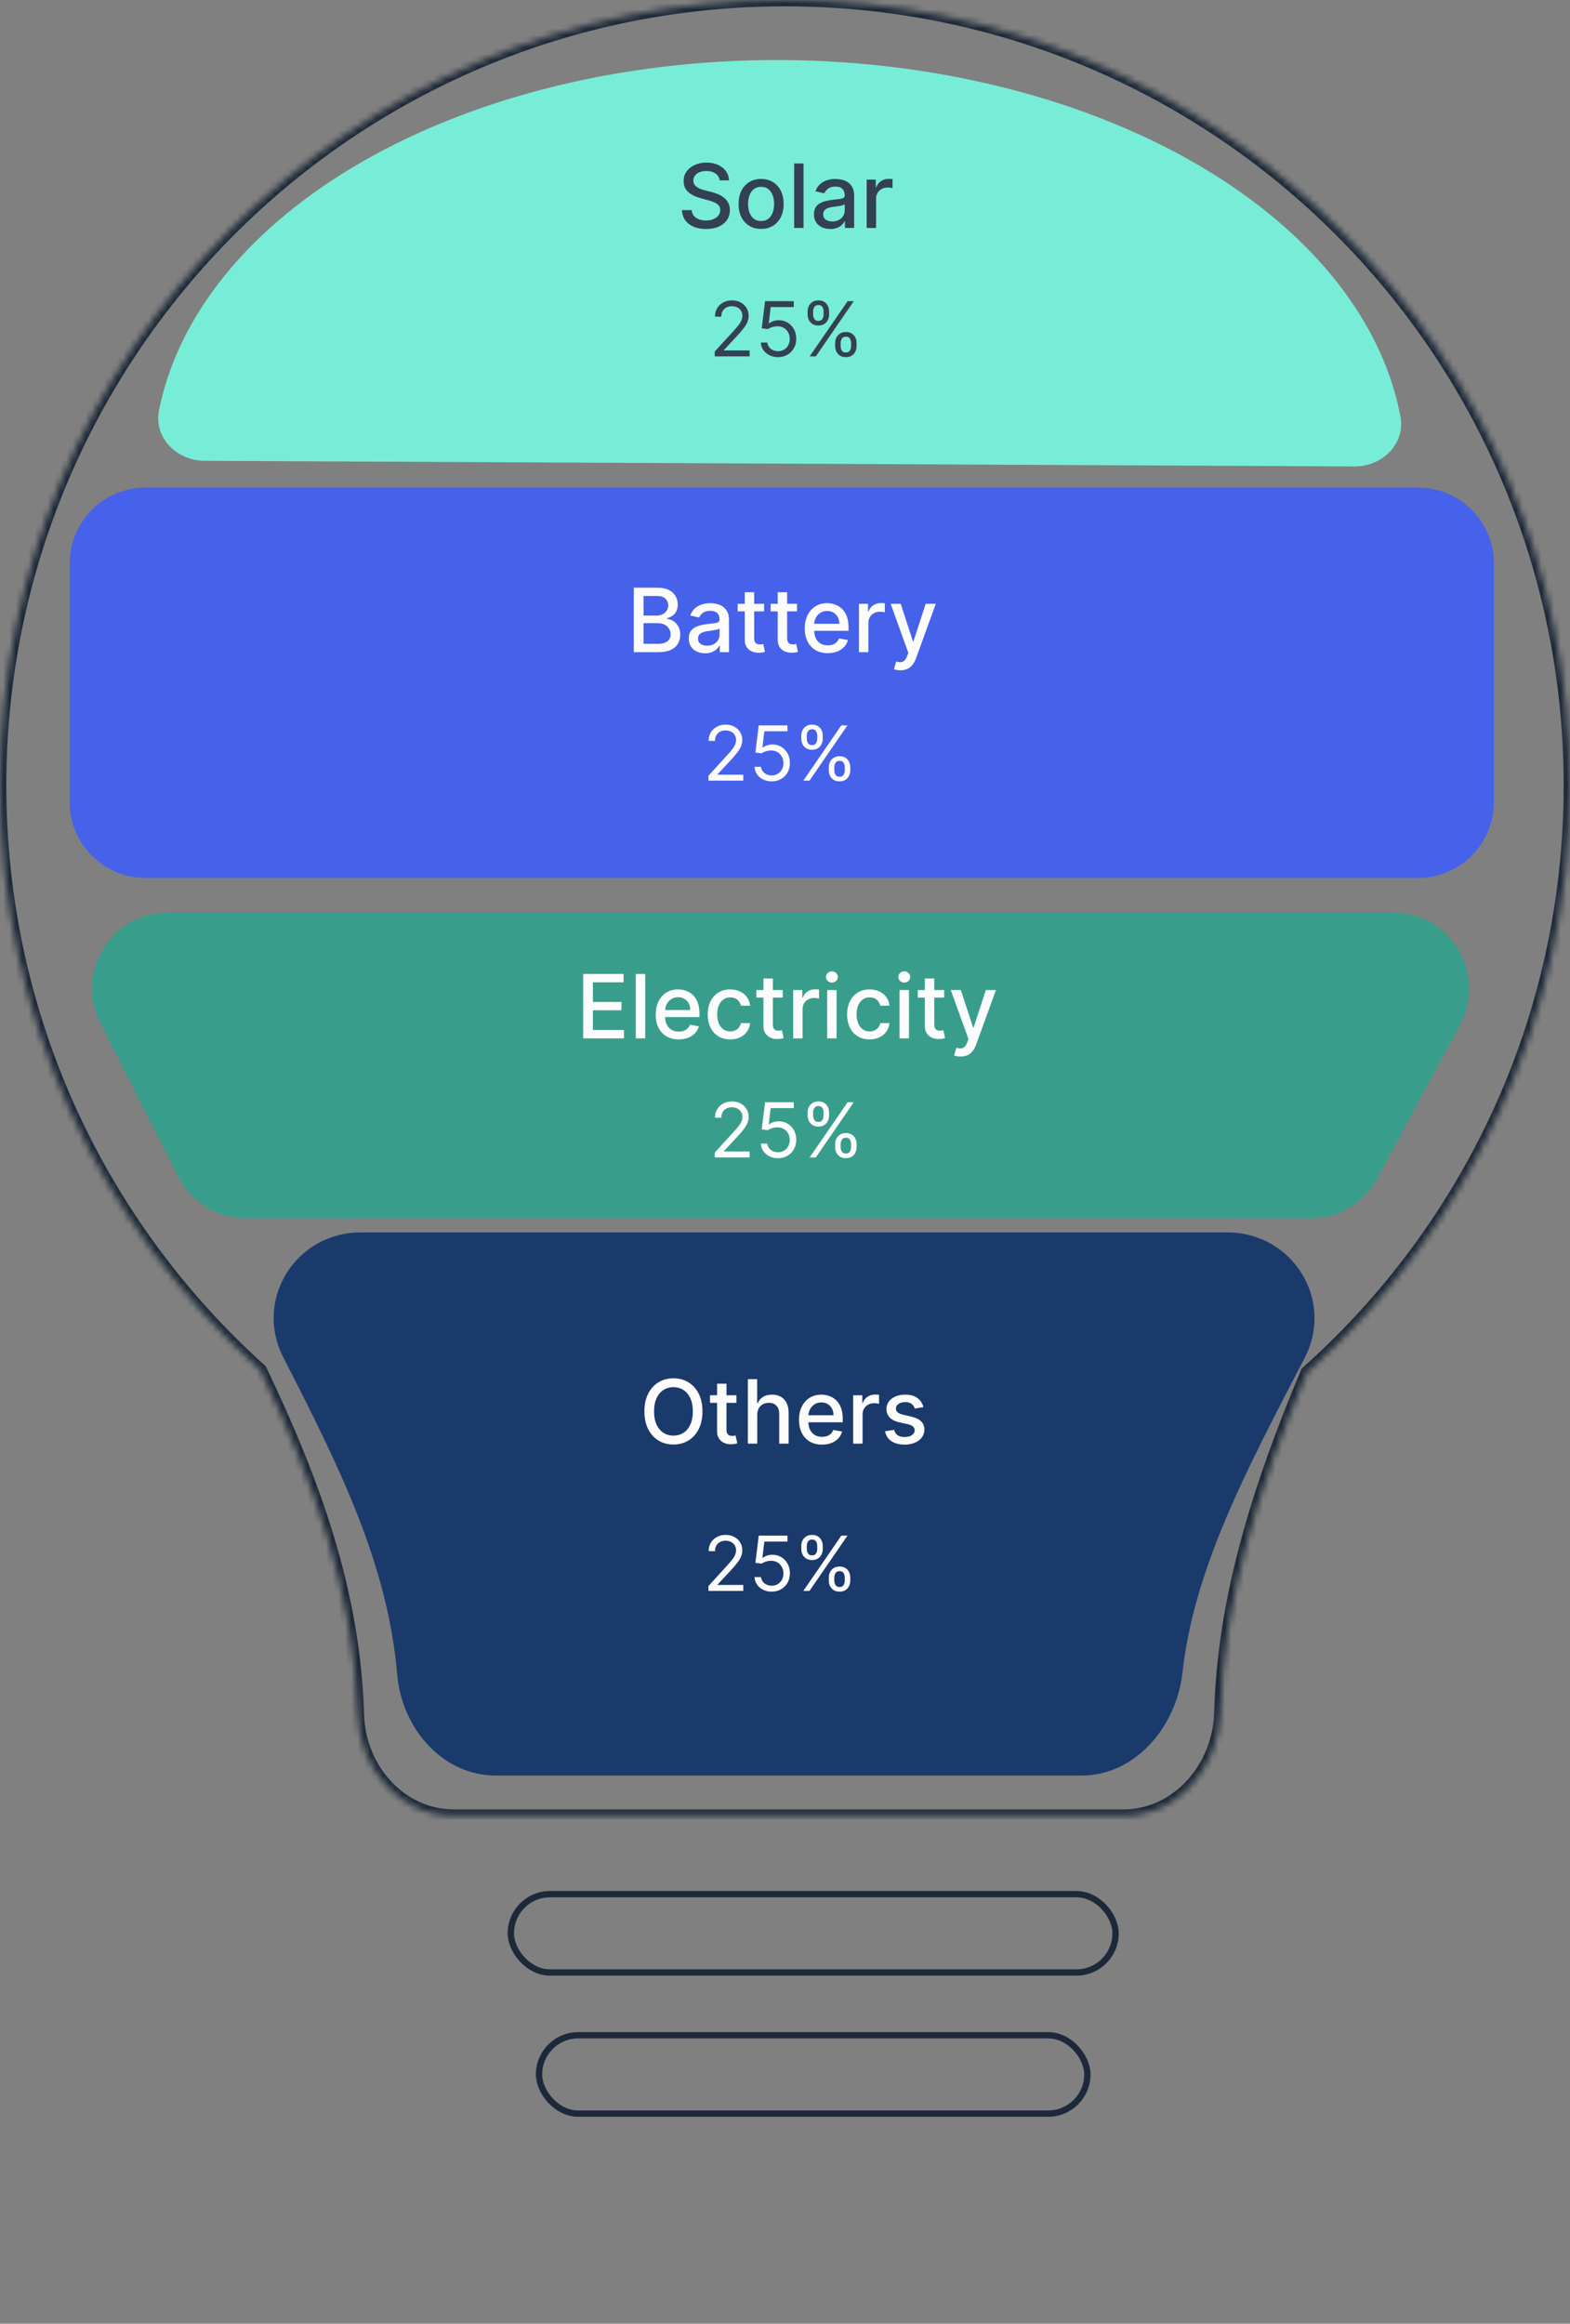 <svg width="248" height="367" viewBox="0 0 248 367" fill="none" xmlns="http://www.w3.org/2000/svg">
<rect x="0" y="0" width="248" height="367" fill="#808080" stroke="none"/>
<mask id="path-1-inside-1_5896_12195" fill="white">
<path fill-rule="evenodd" clip-rule="evenodd" d="M206.452 216.735C231.945 194.011 248 160.915 248 124.067C248 55.547 192.483 0 124 0C55.517 0 0 55.547 0 124.067C0 160.731 15.895 193.68 41.166 216.392C49.662 234.196 55.947 251.459 56.512 270.845C56.758 279.296 63.19 286.765 71.646 286.765H177.478C186.058 286.765 192.56 279.076 192.79 270.499C193.264 252.788 198.653 235.225 206.452 216.735Z"/>
</mask>
<path d="M206.452 216.735L205.786 215.988L205.618 216.138L205.53 216.346L206.452 216.735ZM41.166 216.392L42.069 215.962L41.983 215.782L41.835 215.649L41.166 216.392ZM56.512 270.845L57.511 270.815L56.512 270.845ZM192.79 270.499L193.789 270.526L192.79 270.499ZM247 124.067C247 160.618 231.075 193.447 205.786 215.988L207.117 217.481C232.814 194.576 249 161.212 249 124.067H247ZM124 1C191.931 1 247 56.098 247 124.067H249C249 54.995 193.036 -1 124 -1V1ZM1 124.067C1 56.098 56.069 1 124 1V-1C54.964 -1 -1 54.995 -1 124.067H1ZM41.835 215.649C16.766 193.118 1 160.435 1 124.067H-1C-1 161.026 15.024 194.242 40.498 217.136L41.835 215.649ZM57.511 270.815C56.941 251.225 50.588 233.813 42.069 215.962L40.264 216.823C48.737 234.579 54.953 251.694 55.512 270.874L57.511 270.815ZM71.646 285.765C63.831 285.765 57.745 278.832 57.511 270.815L55.512 270.874C55.771 279.761 62.55 287.765 71.646 287.765V285.765ZM177.478 285.765H71.646V287.765H177.478V285.765ZM191.79 270.472C191.572 278.623 185.408 285.765 177.478 285.765V287.765C186.709 287.765 193.548 279.529 193.789 270.526L191.79 270.472ZM205.53 216.346C197.712 234.884 192.269 252.58 191.79 270.472L193.789 270.526C194.259 252.996 199.594 235.567 207.373 217.123L205.53 216.346Z" fill="#1D2939" mask="url(#path-1-inside-1_5896_12195)"/>
<path d="M44.756 214.388C40.074 205.254 46.703 194.645 56.966 194.645L193.883 194.645C204.177 194.645 210.832 205.331 206.082 214.464C196.649 232.604 188.613 247.839 186.785 264.162C185.83 272.687 179.381 280.424 170.803 280.424H78.323C69.87 280.424 63.468 272.927 62.747 264.504C61.245 246.958 53.57 231.584 44.756 214.388Z" fill="#1A3A6B"/>
<rect x="80.691" y="299.152" width="95.527" height="12.373" rx="6.186" stroke="#1D2939"/>
<rect x="85.147" y="321.439" width="86.617" height="12.373" rx="6.186" stroke="#1D2939"/>
<path d="M32.311 72.777C27.893 72.755 24.256 69.123 25.122 64.791C27.913 50.831 37.823 37.797 53.474 27.81C72.064 15.947 97.231 9.355 123.438 9.484C149.646 9.612 174.747 16.45 193.22 28.494C208.773 38.634 218.555 51.764 221.209 65.751C222.033 70.091 218.36 73.687 213.942 73.666L123.127 73.221L32.311 72.777Z" fill="#77EDD8"/>
<path d="M113.672 28.493C113.619 28.022 113.4 27.658 113.016 27.399C112.631 27.137 112.147 27.006 111.564 27.006C111.146 27.006 110.785 27.073 110.48 27.205C110.175 27.334 109.938 27.514 109.769 27.742C109.603 27.968 109.521 28.224 109.521 28.513C109.521 28.755 109.577 28.963 109.69 29.139C109.806 29.315 109.956 29.462 110.142 29.582C110.331 29.698 110.533 29.796 110.749 29.875C110.964 29.951 111.171 30.014 111.37 30.064L112.364 30.322C112.689 30.402 113.022 30.51 113.364 30.646C113.705 30.782 114.022 30.96 114.313 31.183C114.605 31.405 114.84 31.68 115.019 32.008C115.201 32.336 115.293 32.729 115.293 33.186C115.293 33.763 115.143 34.275 114.845 34.722C114.55 35.17 114.121 35.523 113.558 35.781C112.997 36.04 112.32 36.169 111.524 36.169C110.762 36.169 110.102 36.048 109.545 35.806C108.989 35.564 108.553 35.221 108.238 34.777C107.923 34.33 107.749 33.799 107.716 33.186H109.257C109.287 33.554 109.406 33.861 109.615 34.106C109.827 34.348 110.097 34.528 110.425 34.648C110.757 34.764 111.12 34.822 111.514 34.822C111.948 34.822 112.335 34.754 112.673 34.618C113.014 34.479 113.282 34.286 113.478 34.041C113.674 33.793 113.771 33.503 113.771 33.171C113.771 32.87 113.685 32.623 113.513 32.43C113.344 32.238 113.113 32.079 112.822 31.953C112.533 31.827 112.207 31.716 111.842 31.62L110.639 31.292C109.824 31.07 109.178 30.743 108.7 30.312C108.226 29.882 107.989 29.312 107.989 28.602C107.989 28.016 108.148 27.504 108.467 27.066C108.785 26.629 109.216 26.289 109.759 26.047C110.303 25.802 110.916 25.679 111.599 25.679C112.288 25.679 112.896 25.8 113.423 26.042C113.954 26.284 114.371 26.617 114.676 27.041C114.981 27.462 115.14 27.946 115.153 28.493H113.672ZM120.226 36.154C119.51 36.154 118.885 35.99 118.351 35.662C117.818 35.334 117.403 34.875 117.108 34.285C116.814 33.695 116.666 33.005 116.666 32.217C116.666 31.424 116.814 30.732 117.108 30.139C117.403 29.545 117.818 29.084 118.351 28.756C118.885 28.428 119.51 28.264 120.226 28.264C120.942 28.264 121.566 28.428 122.1 28.756C122.634 29.084 123.048 29.545 123.343 30.139C123.638 30.732 123.785 31.424 123.785 32.217C123.785 33.005 123.638 33.695 123.343 34.285C123.048 34.875 122.634 35.334 122.1 35.662C121.566 35.99 120.942 36.154 120.226 36.154ZM120.231 34.906C120.695 34.906 121.079 34.784 121.384 34.538C121.689 34.293 121.914 33.967 122.06 33.559C122.209 33.151 122.284 32.702 122.284 32.212C122.284 31.724 122.209 31.277 122.06 30.869C121.914 30.458 121.689 30.129 121.384 29.88C121.079 29.631 120.695 29.507 120.231 29.507C119.763 29.507 119.376 29.631 119.067 29.88C118.762 30.129 118.535 30.458 118.386 30.869C118.24 31.277 118.167 31.724 118.167 32.212C118.167 32.702 118.24 33.151 118.386 33.559C118.535 33.967 118.762 34.293 119.067 34.538C119.376 34.784 119.763 34.906 120.231 34.906ZM126.931 25.818V36H125.445V25.818H126.931ZM131.153 36.169C130.669 36.169 130.232 36.08 129.841 35.901C129.45 35.718 129.14 35.455 128.911 35.11C128.686 34.765 128.573 34.343 128.573 33.842C128.573 33.411 128.656 33.057 128.822 32.778C128.987 32.5 129.211 32.28 129.493 32.117C129.774 31.955 130.089 31.832 130.437 31.749C130.785 31.666 131.14 31.604 131.501 31.56C131.959 31.507 132.33 31.464 132.615 31.431C132.9 31.395 133.107 31.337 133.236 31.257C133.366 31.178 133.43 31.048 133.43 30.869V30.834C133.43 30.4 133.308 30.064 133.062 29.825C132.82 29.587 132.459 29.467 131.979 29.467C131.478 29.467 131.084 29.578 130.795 29.8C130.51 30.019 130.313 30.263 130.204 30.531L128.807 30.213C128.972 29.749 129.214 29.375 129.532 29.09C129.854 28.801 130.224 28.592 130.641 28.463C131.059 28.331 131.498 28.264 131.959 28.264C132.264 28.264 132.587 28.301 132.928 28.374C133.273 28.443 133.594 28.572 133.893 28.761C134.194 28.95 134.441 29.22 134.633 29.572C134.826 29.92 134.922 30.372 134.922 30.929V36H133.47V34.956H133.41C133.314 35.148 133.17 35.337 132.978 35.523C132.786 35.708 132.539 35.862 132.237 35.985C131.935 36.108 131.574 36.169 131.153 36.169ZM131.476 34.976C131.887 34.976 132.239 34.895 132.53 34.732C132.825 34.57 133.049 34.358 133.202 34.096C133.357 33.831 133.435 33.547 133.435 33.246V32.261C133.382 32.314 133.279 32.364 133.127 32.41C132.978 32.454 132.807 32.492 132.615 32.525C132.423 32.555 132.235 32.583 132.053 32.609C131.871 32.633 131.718 32.653 131.596 32.669C131.307 32.706 131.044 32.767 130.805 32.853C130.57 32.939 130.381 33.063 130.238 33.226C130.099 33.385 130.03 33.597 130.03 33.862C130.03 34.23 130.166 34.508 130.437 34.697C130.709 34.883 131.055 34.976 131.476 34.976ZM136.902 36V28.364H138.338V29.577H138.418C138.557 29.166 138.802 28.843 139.154 28.607C139.508 28.369 139.909 28.249 140.357 28.249C140.45 28.249 140.559 28.253 140.685 28.259C140.814 28.266 140.915 28.274 140.988 28.284V29.706C140.929 29.689 140.823 29.671 140.67 29.651C140.518 29.628 140.365 29.616 140.213 29.616C139.861 29.616 139.548 29.691 139.273 29.84C139.001 29.986 138.786 30.19 138.627 30.452C138.468 30.71 138.388 31.005 138.388 31.337V36H136.902Z" fill="#344054"/>
<path d="M112.903 56.287V55.52L115.784 52.367C116.122 51.997 116.401 51.676 116.619 51.404C116.838 51.128 117 50.87 117.105 50.628C117.213 50.384 117.267 50.128 117.267 49.861C117.267 49.554 117.193 49.288 117.045 49.064C116.901 48.84 116.702 48.666 116.449 48.544C116.196 48.422 115.912 48.361 115.597 48.361C115.261 48.361 114.969 48.431 114.719 48.57C114.472 48.706 114.28 48.898 114.143 49.145C114.01 49.392 113.943 49.682 113.943 50.014H112.938C112.938 49.503 113.055 49.054 113.291 48.668C113.527 48.281 113.848 47.98 114.254 47.764C114.663 47.548 115.122 47.441 115.631 47.441C116.142 47.441 116.595 47.548 116.99 47.764C117.385 47.98 117.695 48.272 117.919 48.638C118.143 49.004 118.256 49.412 118.256 49.861C118.256 50.182 118.197 50.496 118.081 50.803C117.967 51.107 117.768 51.446 117.484 51.821C117.203 52.193 116.812 52.648 116.312 53.185L114.352 55.281V55.35H118.409V56.287H112.903ZM122.896 56.406C122.396 56.406 121.946 56.307 121.545 56.108C121.145 55.909 120.824 55.636 120.582 55.29C120.341 54.943 120.209 54.548 120.186 54.105H121.209C121.249 54.5 121.428 54.827 121.746 55.085C122.067 55.341 122.45 55.469 122.896 55.469C123.254 55.469 123.572 55.385 123.851 55.218C124.132 55.05 124.352 54.82 124.511 54.527C124.673 54.232 124.754 53.898 124.754 53.526C124.754 53.145 124.67 52.806 124.503 52.507C124.338 52.206 124.111 51.969 123.821 51.796C123.531 51.622 123.2 51.534 122.828 51.531C122.561 51.529 122.287 51.57 122.006 51.655C121.724 51.737 121.493 51.844 121.311 51.975L120.322 51.855L120.851 47.56H125.385V48.497H121.737L121.43 51.071H121.482C121.661 50.929 121.885 50.811 122.155 50.718C122.425 50.624 122.706 50.577 122.999 50.577C123.533 50.577 124.009 50.705 124.426 50.96C124.847 51.213 125.176 51.56 125.415 52C125.656 52.441 125.777 52.943 125.777 53.509C125.777 54.066 125.652 54.563 125.402 55C125.155 55.435 124.814 55.779 124.379 56.031C123.945 56.281 123.45 56.406 122.896 56.406ZM131.919 54.651V54.191C131.919 53.872 131.984 53.581 132.115 53.317C132.248 53.05 132.441 52.837 132.694 52.678C132.95 52.516 133.26 52.435 133.623 52.435C133.993 52.435 134.302 52.516 134.552 52.678C134.802 52.837 134.991 53.05 135.119 53.317C135.247 53.581 135.311 53.872 135.311 54.191V54.651C135.311 54.969 135.245 55.261 135.115 55.529C134.987 55.793 134.797 56.006 134.544 56.168C134.294 56.327 133.987 56.406 133.623 56.406C133.254 56.406 132.943 56.327 132.69 56.168C132.437 56.006 132.245 55.793 132.115 55.529C131.984 55.261 131.919 54.969 131.919 54.651ZM132.788 54.191V54.651C132.788 54.915 132.85 55.152 132.975 55.362C133.1 55.57 133.316 55.673 133.623 55.673C133.922 55.673 134.132 55.57 134.254 55.362C134.379 55.152 134.441 54.915 134.441 54.651V54.191C134.441 53.926 134.382 53.691 134.262 53.483C134.143 53.273 133.93 53.168 133.623 53.168C133.325 53.168 133.11 53.273 132.98 53.483C132.852 53.691 132.788 53.926 132.788 54.191ZM127.572 49.656V49.196C127.572 48.878 127.637 48.587 127.768 48.323C127.902 48.056 128.095 47.843 128.348 47.683C128.603 47.522 128.913 47.441 129.277 47.441C129.646 47.441 129.956 47.522 130.206 47.683C130.456 47.843 130.645 48.056 130.772 48.323C130.9 48.587 130.964 48.878 130.964 49.196V49.656C130.964 49.975 130.899 50.267 130.768 50.534C130.64 50.798 130.45 51.011 130.197 51.173C129.947 51.333 129.64 51.412 129.277 51.412C128.907 51.412 128.596 51.333 128.343 51.173C128.091 51.011 127.899 50.798 127.768 50.534C127.637 50.267 127.572 49.975 127.572 49.656ZM128.441 49.196V49.656C128.441 49.921 128.504 50.158 128.629 50.368C128.754 50.575 128.97 50.679 129.277 50.679C129.575 50.679 129.785 50.575 129.907 50.368C130.032 50.158 130.095 49.921 130.095 49.656V49.196C130.095 48.932 130.035 48.696 129.916 48.489C129.797 48.279 129.583 48.173 129.277 48.173C128.978 48.173 128.764 48.279 128.633 48.489C128.505 48.696 128.441 48.932 128.441 49.196ZM127.896 56.287L133.896 47.56H134.868L128.868 56.287H127.896Z" fill="#344054"/>
<path d="M15.844 161.555C11.794 153.573 17.594 144.125 26.546 144.125H220.064C229.143 144.125 234.934 153.818 230.631 161.812L217.559 186.102C215.467 189.99 211.408 192.415 206.992 192.415H38.87C34.351 192.415 30.214 189.875 28.169 185.845L15.844 161.555Z" fill="#389E8B"/>
<path d="M11 89C11 82.373 16.373 77 23 77H223.982C230.609 77 235.982 82.373 235.982 89V126.662C235.982 133.289 230.609 138.662 223.982 138.662H23C16.373 138.662 11 133.289 11 126.662V89Z" fill="#4662EA"/>
<path d="M100.119 103V92.818H103.847C104.57 92.818 105.168 92.938 105.642 93.176C106.116 93.412 106.471 93.731 106.706 94.136C106.941 94.537 107.059 94.989 107.059 95.493C107.059 95.917 106.981 96.275 106.825 96.567C106.67 96.855 106.461 97.087 106.199 97.263C105.94 97.435 105.655 97.561 105.344 97.641V97.74C105.682 97.757 106.012 97.866 106.333 98.068C106.658 98.267 106.926 98.55 107.138 98.918C107.351 99.286 107.457 99.734 107.457 100.261C107.457 100.781 107.334 101.248 107.089 101.663C106.847 102.074 106.472 102.4 105.965 102.642C105.458 102.881 104.81 103 104.021 103H100.119ZM101.655 101.683H103.872C104.608 101.683 105.135 101.54 105.453 101.255C105.771 100.97 105.93 100.614 105.93 100.186C105.93 99.865 105.849 99.57 105.687 99.301C105.524 99.033 105.292 98.819 104.991 98.66C104.692 98.501 104.338 98.421 103.927 98.421H101.655V101.683ZM101.655 97.223H103.713C104.058 97.223 104.368 97.157 104.643 97.024C104.921 96.892 105.142 96.706 105.304 96.467C105.47 96.225 105.553 95.94 105.553 95.612C105.553 95.191 105.405 94.838 105.11 94.553C104.815 94.268 104.363 94.126 103.753 94.126H101.655V97.223ZM111.382 103.169C110.898 103.169 110.46 103.08 110.069 102.901C109.678 102.718 109.368 102.455 109.14 102.11C108.914 101.765 108.801 101.343 108.801 100.842C108.801 100.411 108.884 100.057 109.05 99.778C109.216 99.5 109.44 99.28 109.721 99.117C110.003 98.955 110.318 98.832 110.666 98.749C111.014 98.666 111.368 98.603 111.73 98.56C112.187 98.507 112.558 98.464 112.843 98.431C113.128 98.395 113.336 98.337 113.465 98.257C113.594 98.178 113.659 98.048 113.659 97.869V97.835C113.659 97.4 113.536 97.064 113.291 96.825C113.049 96.587 112.688 96.467 112.207 96.467C111.707 96.467 111.312 96.578 111.024 96.8C110.739 97.019 110.542 97.263 110.432 97.531L109.035 97.213C109.201 96.749 109.443 96.374 109.761 96.09C110.083 95.801 110.452 95.592 110.87 95.463C111.287 95.331 111.726 95.264 112.187 95.264C112.492 95.264 112.815 95.301 113.157 95.374C113.501 95.443 113.823 95.572 114.121 95.761C114.423 95.95 114.67 96.22 114.862 96.572C115.054 96.92 115.15 97.372 115.15 97.929V103H113.699V101.956H113.639C113.543 102.148 113.399 102.337 113.206 102.523C113.014 102.708 112.767 102.862 112.466 102.985C112.164 103.108 111.803 103.169 111.382 103.169ZM111.705 101.976C112.116 101.976 112.467 101.895 112.759 101.732C113.054 101.57 113.278 101.358 113.43 101.096C113.586 100.831 113.664 100.547 113.664 100.246V99.261C113.611 99.314 113.508 99.364 113.355 99.41C113.206 99.454 113.036 99.492 112.843 99.525C112.651 99.555 112.464 99.583 112.282 99.609C112.099 99.633 111.947 99.653 111.824 99.669C111.536 99.706 111.272 99.767 111.034 99.853C110.798 99.939 110.609 100.063 110.467 100.226C110.328 100.385 110.258 100.597 110.258 100.862C110.258 101.23 110.394 101.509 110.666 101.697C110.938 101.883 111.284 101.976 111.705 101.976ZM120.695 95.364V96.557H116.524V95.364H120.695ZM117.642 93.534H119.129V100.758C119.129 101.046 119.172 101.263 119.258 101.409C119.344 101.552 119.455 101.649 119.591 101.702C119.73 101.752 119.881 101.777 120.044 101.777C120.163 101.777 120.267 101.769 120.357 101.752C120.446 101.736 120.516 101.722 120.566 101.712L120.834 102.94C120.748 102.973 120.625 103.007 120.466 103.04C120.307 103.076 120.108 103.096 119.869 103.099C119.478 103.106 119.114 103.036 118.776 102.891C118.438 102.745 118.164 102.519 117.955 102.214C117.747 101.91 117.642 101.527 117.642 101.066V93.534ZM125.904 95.364V96.557H121.733V95.364H125.904ZM122.851 93.534H124.338V100.758C124.338 101.046 124.381 101.263 124.467 101.409C124.553 101.552 124.664 101.649 124.8 101.702C124.939 101.752 125.09 101.777 125.252 101.777C125.372 101.777 125.476 101.769 125.566 101.752C125.655 101.736 125.725 101.722 125.775 101.712L126.043 102.94C125.957 102.973 125.834 103.007 125.675 103.04C125.516 103.076 125.317 103.096 125.078 103.099C124.687 103.106 124.323 103.036 123.985 102.891C123.647 102.745 123.373 102.519 123.164 102.214C122.956 101.91 122.851 101.527 122.851 101.066V93.534ZM130.757 103.154C130.005 103.154 129.357 102.993 128.813 102.672C128.273 102.347 127.856 101.891 127.561 101.305C127.269 100.715 127.123 100.024 127.123 99.231C127.123 98.449 127.269 97.76 127.561 97.163C127.856 96.567 128.267 96.101 128.794 95.766C129.324 95.432 129.944 95.264 130.653 95.264C131.084 95.264 131.501 95.335 131.906 95.478C132.31 95.621 132.673 95.844 132.994 96.149C133.316 96.454 133.57 96.85 133.755 97.337C133.941 97.821 134.034 98.41 134.034 99.102V99.629H127.963V98.516H132.577C132.577 98.124 132.497 97.778 132.338 97.477C132.179 97.172 131.955 96.931 131.667 96.756C131.382 96.58 131.047 96.492 130.663 96.492C130.245 96.492 129.881 96.595 129.569 96.8C129.261 97.003 129.022 97.268 128.853 97.596C128.687 97.921 128.605 98.274 128.605 98.655V99.525C128.605 100.035 128.694 100.469 128.873 100.827C129.055 101.185 129.309 101.459 129.634 101.648C129.959 101.833 130.338 101.926 130.772 101.926C131.054 101.926 131.311 101.886 131.543 101.807C131.775 101.724 131.975 101.601 132.144 101.439C132.313 101.277 132.443 101.076 132.532 100.837L133.939 101.091C133.826 101.505 133.624 101.868 133.333 102.18C133.044 102.488 132.681 102.728 132.244 102.901C131.81 103.07 131.314 103.154 130.757 103.154ZM135.683 103V95.364H137.12V96.577H137.199C137.338 96.166 137.584 95.843 137.935 95.607C138.29 95.369 138.691 95.249 139.138 95.249C139.231 95.249 139.34 95.253 139.466 95.259C139.596 95.266 139.697 95.274 139.77 95.284V96.706C139.71 96.689 139.604 96.671 139.451 96.651C139.299 96.628 139.146 96.617 138.994 96.617C138.643 96.617 138.329 96.691 138.054 96.84C137.783 96.986 137.567 97.19 137.408 97.452C137.249 97.71 137.169 98.005 137.169 98.337V103H135.683ZM142.228 105.864C142.006 105.864 141.804 105.845 141.621 105.809C141.439 105.776 141.303 105.739 141.214 105.7L141.572 104.482C141.844 104.554 142.085 104.586 142.298 104.576C142.51 104.566 142.697 104.487 142.859 104.337C143.025 104.188 143.171 103.945 143.297 103.607L143.481 103.099L140.687 95.364H142.278L144.212 101.29H144.291L146.225 95.364H147.821L144.674 104.019C144.528 104.417 144.343 104.753 144.117 105.028C143.892 105.307 143.623 105.516 143.312 105.655C143 105.794 142.639 105.864 142.228 105.864Z" fill="#FCFCFD"/>
<path d="M92.119 164V153.818H98.502V155.141H93.655V158.243H98.169V159.56H93.655V162.678H98.562V164H92.119ZM101.921 153.818V164H100.435V153.818H101.921ZM107.212 164.154C106.46 164.154 105.812 163.993 105.268 163.672C104.728 163.347 104.311 162.891 104.016 162.305C103.724 161.715 103.578 161.024 103.578 160.232C103.578 159.449 103.724 158.76 104.016 158.163C104.311 157.567 104.722 157.101 105.249 156.766C105.779 156.432 106.399 156.264 107.108 156.264C107.539 156.264 107.956 156.335 108.361 156.478C108.765 156.621 109.128 156.844 109.45 157.149C109.771 157.454 110.025 157.85 110.21 158.337C110.396 158.821 110.489 159.41 110.489 160.102V160.629H104.418V159.516H109.032C109.032 159.125 108.952 158.778 108.793 158.477C108.634 158.172 108.411 157.931 108.122 157.756C107.837 157.58 107.502 157.492 107.118 157.492C106.7 157.492 106.336 157.595 106.024 157.8C105.716 158.003 105.477 158.268 105.308 158.596C105.143 158.921 105.06 159.274 105.06 159.655V160.525C105.06 161.035 105.149 161.469 105.328 161.827C105.51 162.185 105.764 162.459 106.089 162.648C106.414 162.833 106.793 162.926 107.227 162.926C107.509 162.926 107.766 162.886 107.998 162.807C108.23 162.724 108.43 162.601 108.599 162.439C108.768 162.277 108.898 162.076 108.987 161.837L110.394 162.091C110.281 162.505 110.079 162.868 109.788 163.18C109.499 163.488 109.136 163.728 108.699 163.901C108.265 164.07 107.769 164.154 107.212 164.154ZM115.355 164.154C114.615 164.154 113.979 163.987 113.445 163.652C112.915 163.314 112.508 162.848 112.222 162.255C111.937 161.662 111.795 160.982 111.795 160.217C111.795 159.441 111.941 158.757 112.232 158.163C112.524 157.567 112.935 157.101 113.465 156.766C113.996 156.432 114.62 156.264 115.34 156.264C115.92 156.264 116.437 156.372 116.891 156.587C117.345 156.799 117.711 157.098 117.99 157.482C118.271 157.867 118.439 158.316 118.492 158.83H117.045C116.965 158.472 116.783 158.163 116.498 157.905C116.216 157.646 115.838 157.517 115.365 157.517C114.95 157.517 114.587 157.626 114.276 157.845C113.968 158.061 113.727 158.369 113.555 158.77C113.383 159.168 113.296 159.638 113.296 160.182C113.296 160.739 113.381 161.219 113.55 161.624C113.719 162.028 113.958 162.341 114.266 162.563C114.577 162.785 114.944 162.896 115.365 162.896C115.646 162.896 115.901 162.845 116.13 162.742C116.362 162.636 116.556 162.485 116.712 162.29C116.871 162.094 116.982 161.859 117.045 161.584H118.492C118.439 162.078 118.278 162.518 118.009 162.906C117.741 163.294 117.381 163.599 116.931 163.821C116.483 164.043 115.958 164.154 115.355 164.154ZM123.646 156.364V157.557H119.475V156.364H123.646ZM120.593 154.534H122.08V161.758C122.08 162.046 122.123 162.263 122.209 162.409C122.295 162.552 122.406 162.649 122.542 162.702C122.681 162.752 122.832 162.777 122.995 162.777C123.114 162.777 123.218 162.769 123.308 162.752C123.397 162.736 123.467 162.722 123.517 162.712L123.785 163.94C123.699 163.973 123.576 164.007 123.417 164.04C123.258 164.076 123.059 164.096 122.821 164.099C122.43 164.106 122.065 164.036 121.727 163.891C121.389 163.745 121.115 163.519 120.907 163.214C120.698 162.91 120.593 162.527 120.593 162.066V154.534ZM125.29 164V156.364H126.727V157.577H126.807C126.946 157.166 127.191 156.843 127.542 156.607C127.897 156.369 128.298 156.249 128.746 156.249C128.838 156.249 128.948 156.253 129.074 156.259C129.203 156.266 129.304 156.274 129.377 156.284V157.706C129.317 157.689 129.211 157.671 129.059 157.651C128.906 157.628 128.754 157.616 128.601 157.616C128.25 157.616 127.937 157.691 127.662 157.84C127.39 157.986 127.175 158.19 127.015 158.452C126.856 158.71 126.777 159.005 126.777 159.337V164H125.29ZM130.663 164V156.364H132.15V164H130.663ZM131.414 155.185C131.156 155.185 130.933 155.099 130.748 154.927C130.566 154.751 130.474 154.542 130.474 154.3C130.474 154.055 130.566 153.846 130.748 153.674C130.933 153.498 131.156 153.411 131.414 153.411C131.673 153.411 131.893 153.498 132.075 153.674C132.261 153.846 132.354 154.055 132.354 154.3C132.354 154.542 132.261 154.751 132.075 154.927C131.893 155.099 131.673 155.185 131.414 155.185ZM137.366 164.154C136.627 164.154 135.991 163.987 135.457 163.652C134.927 163.314 134.519 162.848 134.234 162.255C133.949 161.662 133.807 160.982 133.807 160.217C133.807 159.441 133.952 158.757 134.244 158.163C134.536 157.567 134.947 157.101 135.477 156.766C136.007 156.432 136.632 156.264 137.351 156.264C137.931 156.264 138.448 156.372 138.903 156.587C139.357 156.799 139.723 157.098 140.001 157.482C140.283 157.867 140.45 158.316 140.503 158.83H139.057C138.977 158.472 138.795 158.163 138.51 157.905C138.228 157.646 137.85 157.517 137.376 157.517C136.962 157.517 136.599 157.626 136.287 157.845C135.979 158.061 135.739 158.369 135.567 158.77C135.394 159.168 135.308 159.638 135.308 160.182C135.308 160.739 135.393 161.219 135.562 161.624C135.731 162.028 135.969 162.341 136.278 162.563C136.589 162.785 136.955 162.896 137.376 162.896C137.658 162.896 137.913 162.845 138.142 162.742C138.374 162.636 138.568 162.485 138.724 162.29C138.883 162.094 138.994 161.859 139.057 161.584H140.503C140.45 162.078 140.29 162.518 140.021 162.906C139.753 163.294 139.393 163.599 138.942 163.821C138.495 164.043 137.97 164.154 137.366 164.154ZM142.093 164V156.364H143.58V164H142.093ZM142.844 155.185C142.585 155.185 142.363 155.099 142.178 154.927C141.995 154.751 141.904 154.542 141.904 154.3C141.904 154.055 141.995 153.846 142.178 153.674C142.363 153.498 142.585 153.411 142.844 153.411C143.102 153.411 143.323 153.498 143.505 153.674C143.691 153.846 143.783 154.055 143.783 154.3C143.783 154.542 143.691 154.751 143.505 154.927C143.323 155.099 143.102 155.185 142.844 155.185ZM149.144 156.364V157.557H144.973V156.364H149.144ZM146.091 154.534H147.578V161.758C147.578 162.046 147.621 162.263 147.707 162.409C147.793 162.552 147.904 162.649 148.04 162.702C148.18 162.752 148.33 162.777 148.493 162.777C148.612 162.777 148.716 162.769 148.806 162.752C148.895 162.736 148.965 162.722 149.015 162.712L149.283 163.94C149.197 163.973 149.074 164.007 148.915 164.04C148.756 164.076 148.557 164.096 148.319 164.099C147.928 164.106 147.563 164.036 147.225 163.891C146.887 163.745 146.613 163.519 146.405 163.214C146.196 162.91 146.091 162.527 146.091 162.066V154.534ZM151.728 166.864C151.506 166.864 151.304 166.845 151.121 166.809C150.939 166.776 150.803 166.739 150.714 166.7L151.072 165.482C151.344 165.554 151.585 165.586 151.798 165.576C152.01 165.566 152.197 165.487 152.359 165.337C152.525 165.188 152.671 164.945 152.797 164.607L152.981 164.099L150.187 156.364H151.778L153.712 162.29H153.791L155.725 156.364H157.321L154.174 165.019C154.028 165.417 153.843 165.753 153.617 166.028C153.392 166.307 153.123 166.516 152.812 166.655C152.5 166.794 152.139 166.864 151.728 166.864Z" fill="#FCFCFD"/>
<path d="M110.963 222.909C110.963 223.996 110.764 224.931 110.366 225.713C109.969 226.492 109.424 227.092 108.731 227.513C108.041 227.93 107.258 228.139 106.379 228.139C105.498 228.139 104.71 227.93 104.018 227.513C103.328 227.092 102.785 226.49 102.387 225.708C101.989 224.926 101.79 223.993 101.79 222.909C101.79 221.822 101.989 220.889 102.387 220.11C102.785 219.328 103.328 218.728 104.018 218.31C104.71 217.889 105.498 217.679 106.379 217.679C107.258 217.679 108.041 217.889 108.731 218.31C109.424 218.728 109.969 219.328 110.366 220.11C110.764 220.889 110.963 221.822 110.963 222.909ZM109.442 222.909C109.442 222.08 109.308 221.383 109.039 220.816C108.774 220.246 108.409 219.815 107.945 219.523C107.485 219.228 106.963 219.081 106.379 219.081C105.793 219.081 105.269 219.228 104.808 219.523C104.348 219.815 103.983 220.246 103.714 220.816C103.449 221.383 103.317 222.08 103.317 222.909C103.317 223.738 103.449 224.437 103.714 225.007C103.983 225.574 104.348 226.005 104.808 226.3C105.269 226.591 105.793 226.737 106.379 226.737C106.963 226.737 107.485 226.591 107.945 226.3C108.409 226.005 108.774 225.574 109.039 225.007C109.308 224.437 109.442 223.738 109.442 222.909ZM116.324 220.364V221.557H112.153V220.364H116.324ZM113.271 218.534H114.758V225.758C114.758 226.046 114.801 226.263 114.887 226.409C114.973 226.552 115.084 226.649 115.22 226.702C115.359 226.752 115.51 226.777 115.672 226.777C115.792 226.777 115.896 226.769 115.986 226.752C116.075 226.736 116.145 226.722 116.194 226.712L116.463 227.94C116.377 227.973 116.254 228.007 116.095 228.04C115.936 228.076 115.737 228.096 115.498 228.099C115.107 228.106 114.743 228.036 114.405 227.891C114.067 227.745 113.793 227.519 113.584 227.214C113.376 226.91 113.271 226.527 113.271 226.066V218.534ZM119.619 223.466V228H118.132V217.818H119.599V221.607H119.693C119.872 221.196 120.146 220.869 120.513 220.627C120.881 220.385 121.362 220.264 121.955 220.264C122.479 220.264 122.936 220.372 123.327 220.587C123.722 220.803 124.027 221.124 124.242 221.552C124.461 221.976 124.57 222.506 124.57 223.143V228H123.084V223.322C123.084 222.762 122.94 222.327 122.651 222.019C122.363 221.708 121.962 221.552 121.448 221.552C121.097 221.552 120.782 221.626 120.504 221.776C120.228 221.925 120.011 222.143 119.852 222.432C119.696 222.717 119.619 223.062 119.619 223.466ZM129.845 228.154C129.093 228.154 128.445 227.993 127.901 227.672C127.361 227.347 126.943 226.891 126.648 226.305C126.357 225.715 126.211 225.024 126.211 224.232C126.211 223.449 126.357 222.76 126.648 222.163C126.943 221.567 127.354 221.101 127.881 220.766C128.412 220.432 129.031 220.264 129.741 220.264C130.172 220.264 130.589 220.335 130.994 220.478C131.398 220.621 131.761 220.844 132.082 221.149C132.404 221.454 132.657 221.85 132.843 222.337C133.029 222.821 133.121 223.41 133.121 224.102V224.629H127.051V223.516H131.665C131.665 223.125 131.585 222.778 131.426 222.477C131.267 222.172 131.043 221.931 130.755 221.756C130.47 221.58 130.135 221.492 129.751 221.492C129.333 221.492 128.969 221.595 128.657 221.8C128.349 222.003 128.11 222.268 127.941 222.596C127.775 222.921 127.692 223.274 127.692 223.655V224.525C127.692 225.035 127.782 225.469 127.961 225.827C128.143 226.185 128.397 226.459 128.722 226.648C129.046 226.833 129.426 226.926 129.86 226.926C130.142 226.926 130.399 226.886 130.631 226.807C130.863 226.724 131.063 226.601 131.232 226.439C131.401 226.277 131.531 226.076 131.62 225.837L133.027 226.091C132.914 226.505 132.712 226.868 132.42 227.18C132.132 227.488 131.769 227.728 131.332 227.901C130.897 228.07 130.402 228.154 129.845 228.154ZM134.771 228V220.364H136.208V221.577H136.287C136.426 221.166 136.672 220.843 137.023 220.607C137.378 220.369 137.779 220.249 138.226 220.249C138.319 220.249 138.428 220.253 138.554 220.259C138.683 220.266 138.785 220.274 138.857 220.284V221.706C138.798 221.689 138.692 221.671 138.539 221.651C138.387 221.628 138.234 221.616 138.082 221.616C137.731 221.616 137.417 221.691 137.142 221.84C136.87 221.986 136.655 222.19 136.496 222.452C136.337 222.71 136.257 223.005 136.257 223.337V228H134.771ZM145.866 222.228L144.519 222.467C144.462 222.294 144.373 222.13 144.25 221.974C144.131 221.819 143.969 221.691 143.763 221.592C143.558 221.492 143.301 221.442 142.993 221.442C142.572 221.442 142.22 221.537 141.939 221.726C141.657 221.911 141.516 222.152 141.516 222.447C141.516 222.702 141.61 222.907 141.799 223.063C141.988 223.219 142.293 223.347 142.714 223.446L143.927 223.724C144.63 223.887 145.154 224.137 145.498 224.475C145.843 224.813 146.015 225.252 146.015 225.793C146.015 226.25 145.883 226.658 145.618 227.016C145.356 227.37 144.989 227.649 144.519 227.851C144.051 228.053 143.51 228.154 142.893 228.154C142.038 228.154 141.34 227.972 140.8 227.607C140.26 227.239 139.928 226.717 139.806 226.041L141.243 225.822C141.332 226.197 141.516 226.48 141.794 226.673C142.073 226.862 142.436 226.956 142.883 226.956C143.37 226.956 143.76 226.855 144.051 226.653C144.343 226.447 144.489 226.197 144.489 225.902C144.489 225.663 144.4 225.463 144.221 225.3C144.045 225.138 143.775 225.015 143.41 224.933L142.118 224.649C141.405 224.487 140.878 224.228 140.537 223.874C140.199 223.519 140.029 223.07 140.029 222.526C140.029 222.076 140.155 221.681 140.407 221.343C140.659 221.005 141.007 220.741 141.451 220.553C141.895 220.36 142.404 220.264 142.978 220.264C143.803 220.264 144.453 220.443 144.926 220.801C145.4 221.156 145.714 221.631 145.866 222.228Z" fill="#FCFCFD"/>
<path d="M111.903 123.287V122.52L114.784 119.367C115.122 118.997 115.401 118.676 115.619 118.404C115.838 118.128 116 117.869 116.105 117.628C116.213 117.384 116.267 117.128 116.267 116.861C116.267 116.554 116.193 116.289 116.045 116.064C115.901 115.84 115.702 115.666 115.449 115.544C115.196 115.422 114.912 115.361 114.597 115.361C114.261 115.361 113.969 115.431 113.719 115.57C113.472 115.706 113.28 115.898 113.143 116.145C113.01 116.392 112.943 116.682 112.943 117.014H111.938C111.938 116.503 112.055 116.054 112.291 115.668C112.527 115.281 112.848 114.98 113.254 114.764C113.663 114.548 114.122 114.441 114.631 114.441C115.142 114.441 115.595 114.548 115.99 114.764C116.385 114.98 116.695 115.271 116.919 115.638C117.143 116.004 117.256 116.412 117.256 116.861C117.256 117.182 117.197 117.496 117.081 117.803C116.967 118.107 116.768 118.446 116.484 118.821C116.203 119.193 115.812 119.648 115.312 120.185L113.352 122.281V122.35H117.409V123.287H111.903ZM121.896 123.406C121.396 123.406 120.946 123.307 120.545 123.108C120.145 122.909 119.824 122.637 119.582 122.29C119.341 121.943 119.209 121.548 119.186 121.105H120.209C120.249 121.5 120.428 121.827 120.746 122.085C121.067 122.341 121.45 122.469 121.896 122.469C122.254 122.469 122.572 122.385 122.851 122.218C123.132 122.05 123.352 121.82 123.511 121.527C123.673 121.232 123.754 120.898 123.754 120.526C123.754 120.145 123.67 119.806 123.503 119.507C123.338 119.206 123.111 118.969 122.821 118.796C122.531 118.622 122.2 118.534 121.828 118.531C121.561 118.529 121.287 118.57 121.006 118.655C120.724 118.737 120.493 118.844 120.311 118.975L119.322 118.855L119.851 114.56H124.385V115.497H120.737L120.43 118.071H120.482C120.661 117.929 120.885 117.811 121.155 117.718C121.425 117.624 121.706 117.577 121.999 117.577C122.533 117.577 123.009 117.705 123.426 117.96C123.847 118.213 124.176 118.56 124.415 119C124.656 119.441 124.777 119.943 124.777 120.509C124.777 121.066 124.652 121.563 124.402 122C124.155 122.435 123.814 122.779 123.379 123.031C122.945 123.281 122.45 123.406 121.896 123.406ZM130.919 121.651V121.191C130.919 120.872 130.984 120.581 131.115 120.317C131.248 120.05 131.441 119.837 131.694 119.678C131.95 119.516 132.26 119.435 132.623 119.435C132.993 119.435 133.302 119.516 133.552 119.678C133.802 119.837 133.991 120.05 134.119 120.317C134.247 120.581 134.311 120.872 134.311 121.191V121.651C134.311 121.969 134.245 122.262 134.115 122.529C133.987 122.793 133.797 123.006 133.544 123.168C133.294 123.327 132.987 123.406 132.623 123.406C132.254 123.406 131.943 123.327 131.69 123.168C131.437 123.006 131.245 122.793 131.115 122.529C130.984 122.262 130.919 121.969 130.919 121.651ZM131.788 121.191V121.651C131.788 121.915 131.85 122.152 131.975 122.362C132.1 122.57 132.316 122.673 132.623 122.673C132.922 122.673 133.132 122.57 133.254 122.362C133.379 122.152 133.441 121.915 133.441 121.651V121.191C133.441 120.926 133.382 120.691 133.262 120.483C133.143 120.273 132.93 120.168 132.623 120.168C132.325 120.168 132.11 120.273 131.98 120.483C131.852 120.691 131.788 120.926 131.788 121.191ZM126.572 116.656V116.196C126.572 115.878 126.637 115.587 126.768 115.323C126.902 115.056 127.095 114.843 127.348 114.683C127.603 114.521 127.913 114.441 128.277 114.441C128.646 114.441 128.956 114.521 129.206 114.683C129.456 114.843 129.645 115.056 129.772 115.323C129.9 115.587 129.964 115.878 129.964 116.196V116.656C129.964 116.975 129.899 117.267 129.768 117.534C129.64 117.798 129.45 118.012 129.197 118.173C128.947 118.333 128.64 118.412 128.277 118.412C127.907 118.412 127.596 118.333 127.343 118.173C127.091 118.012 126.899 117.798 126.768 117.534C126.637 117.267 126.572 116.975 126.572 116.656ZM127.441 116.196V116.656C127.441 116.921 127.504 117.158 127.629 117.368C127.754 117.575 127.97 117.679 128.277 117.679C128.575 117.679 128.785 117.575 128.907 117.368C129.032 117.158 129.095 116.921 129.095 116.656V116.196C129.095 115.932 129.035 115.696 128.916 115.489C128.797 115.279 128.583 115.173 128.277 115.173C127.978 115.173 127.764 115.279 127.633 115.489C127.505 115.696 127.441 115.932 127.441 116.196ZM126.896 123.287L132.896 114.56H133.868L127.868 123.287H126.896Z" fill="#FCFCFD"/>
<path d="M112.903 182.801V182.034L115.784 178.88C116.122 178.511 116.401 178.19 116.619 177.917C116.838 177.642 117 177.383 117.105 177.142C117.213 176.897 117.267 176.642 117.267 176.375C117.267 176.068 117.193 175.802 117.045 175.578C116.901 175.353 116.702 175.18 116.449 175.058C116.196 174.936 115.912 174.875 115.597 174.875C115.261 174.875 114.969 174.944 114.719 175.083C114.472 175.22 114.28 175.412 114.143 175.659C114.01 175.906 113.943 176.196 113.943 176.528H112.938C112.938 176.017 113.055 175.568 113.291 175.181C113.527 174.795 113.848 174.494 114.254 174.278C114.663 174.062 115.122 173.954 115.631 173.954C116.142 173.954 116.595 174.062 116.99 174.278C117.385 174.494 117.695 174.785 117.919 175.152C118.143 175.518 118.256 175.926 118.256 176.375C118.256 176.696 118.197 177.01 118.081 177.316C117.967 177.62 117.768 177.96 117.484 178.335C117.203 178.707 116.812 179.162 116.312 179.699L114.352 181.795V181.863H118.409V182.801H112.903ZM122.896 182.92C122.396 182.92 121.946 182.821 121.545 182.622C121.145 182.423 120.824 182.15 120.582 181.804C120.341 181.457 120.209 181.062 120.186 180.619H121.209C121.249 181.014 121.428 181.341 121.746 181.599C122.067 181.855 122.45 181.983 122.896 181.983C123.254 181.983 123.572 181.899 123.851 181.731C124.132 181.564 124.352 181.333 124.511 181.041C124.673 180.745 124.754 180.412 124.754 180.039C124.754 179.659 124.67 179.319 124.503 179.021C124.338 178.72 124.111 178.483 123.821 178.309C123.531 178.136 123.2 178.048 122.828 178.045C122.561 178.042 122.287 178.083 122.006 178.169C121.724 178.251 121.493 178.358 121.311 178.488L120.322 178.369L120.851 174.074H125.385V175.011H121.737L121.43 177.585H121.482C121.661 177.443 121.885 177.325 122.155 177.231C122.425 177.137 122.706 177.091 122.999 177.091C123.533 177.091 124.009 177.218 124.426 177.474C124.847 177.727 125.176 178.074 125.415 178.514C125.656 178.954 125.777 179.457 125.777 180.022C125.777 180.579 125.652 181.076 125.402 181.514C125.155 181.949 124.814 182.292 124.379 182.545C123.945 182.795 123.45 182.92 122.896 182.92ZM131.919 181.164V180.704C131.919 180.386 131.984 180.095 132.115 179.831C132.248 179.564 132.441 179.35 132.694 179.191C132.95 179.029 133.26 178.949 133.623 178.949C133.993 178.949 134.302 179.029 134.552 179.191C134.802 179.35 134.991 179.564 135.119 179.831C135.247 180.095 135.311 180.386 135.311 180.704V181.164C135.311 181.483 135.245 181.775 135.115 182.042C134.987 182.306 134.797 182.52 134.544 182.681C134.294 182.841 133.987 182.92 133.623 182.92C133.254 182.92 132.943 182.841 132.69 182.681C132.437 182.52 132.245 182.306 132.115 182.042C131.984 181.775 131.919 181.483 131.919 181.164ZM132.788 180.704V181.164C132.788 181.429 132.85 181.666 132.975 181.876C133.1 182.083 133.316 182.187 133.623 182.187C133.922 182.187 134.132 182.083 134.254 181.876C134.379 181.666 134.441 181.429 134.441 181.164V180.704C134.441 180.44 134.382 180.204 134.262 179.997C134.143 179.787 133.93 179.681 133.623 179.681C133.325 179.681 133.11 179.787 132.98 179.997C132.852 180.204 132.788 180.44 132.788 180.704ZM127.572 176.17V175.71C127.572 175.392 127.637 175.1 127.768 174.836C127.902 174.569 128.095 174.356 128.348 174.197C128.603 174.035 128.913 173.954 129.277 173.954C129.646 173.954 129.956 174.035 130.206 174.197C130.456 174.356 130.645 174.569 130.772 174.836C130.9 175.1 130.964 175.392 130.964 175.71V176.17C130.964 176.488 130.899 176.781 130.768 177.048C130.64 177.312 130.45 177.525 130.197 177.687C129.947 177.846 129.64 177.926 129.277 177.926C128.907 177.926 128.596 177.846 128.343 177.687C128.091 177.525 127.899 177.312 127.768 177.048C127.637 176.781 127.572 176.488 127.572 176.17ZM128.441 175.71V176.17C128.441 176.434 128.504 176.672 128.629 176.882C128.754 177.089 128.97 177.193 129.277 177.193C129.575 177.193 129.785 177.089 129.907 176.882C130.032 176.672 130.095 176.434 130.095 176.17V175.71C130.095 175.446 130.035 175.21 129.916 175.002C129.797 174.792 129.583 174.687 129.277 174.687C128.978 174.687 128.764 174.792 128.633 175.002C128.505 175.21 128.441 175.446 128.441 175.71ZM127.896 182.801L133.896 174.074H134.868L128.868 182.801H127.896Z" fill="#FCFCFD"/>
<path d="M111.903 251.259V250.492L114.784 247.338C115.122 246.969 115.401 246.648 115.619 246.375C115.838 246.1 116 245.841 116.105 245.6C116.213 245.355 116.267 245.1 116.267 244.833C116.267 244.526 116.193 244.26 116.045 244.036C115.901 243.811 115.702 243.638 115.449 243.516C115.196 243.394 114.912 243.333 114.597 243.333C114.261 243.333 113.969 243.402 113.719 243.541C113.472 243.678 113.28 243.87 113.143 244.117C113.01 244.364 112.943 244.654 112.943 244.986H111.938C111.938 244.475 112.055 244.026 112.291 243.639C112.527 243.253 112.848 242.952 113.254 242.736C113.663 242.52 114.122 242.412 114.631 242.412C115.142 242.412 115.595 242.52 115.99 242.736C116.385 242.952 116.695 243.243 116.919 243.61C117.143 243.976 117.256 244.384 117.256 244.833C117.256 245.154 117.197 245.468 117.081 245.774C116.967 246.078 116.768 246.418 116.484 246.793C116.203 247.165 115.812 247.62 115.312 248.157L113.352 250.253V250.321H117.409V251.259H111.903ZM121.896 251.378C121.396 251.378 120.946 251.279 120.545 251.08C120.145 250.881 119.824 250.608 119.582 250.262C119.341 249.915 119.209 249.52 119.186 249.077H120.209C120.249 249.472 120.428 249.799 120.746 250.057C121.067 250.313 121.45 250.441 121.896 250.441C122.254 250.441 122.572 250.357 122.851 250.189C123.132 250.022 123.352 249.791 123.511 249.499C123.673 249.203 123.754 248.87 123.754 248.497C123.754 248.117 123.67 247.777 123.503 247.479C123.338 247.178 123.111 246.941 122.821 246.767C122.531 246.594 122.2 246.506 121.828 246.503C121.561 246.5 121.287 246.541 121.006 246.627C120.724 246.709 120.493 246.816 120.311 246.946L119.322 246.827L119.851 242.532H124.385V243.469H120.737L120.43 246.043H120.482C120.661 245.901 120.885 245.783 121.155 245.689C121.425 245.595 121.706 245.549 121.999 245.549C122.533 245.549 123.009 245.676 123.426 245.932C123.847 246.185 124.176 246.532 124.415 246.972C124.656 247.412 124.777 247.915 124.777 248.48C124.777 249.037 124.652 249.534 124.402 249.972C124.155 250.407 123.814 250.75 123.379 251.003C122.945 251.253 122.45 251.378 121.896 251.378ZM130.919 249.622V249.162C130.919 248.844 130.984 248.553 131.115 248.289C131.248 248.022 131.441 247.809 131.694 247.649C131.95 247.487 132.26 247.407 132.623 247.407C132.993 247.407 133.302 247.487 133.552 247.649C133.802 247.809 133.991 248.022 134.119 248.289C134.247 248.553 134.311 248.844 134.311 249.162V249.622C134.311 249.941 134.245 250.233 134.115 250.5C133.987 250.764 133.797 250.978 133.544 251.139C133.294 251.299 132.987 251.378 132.623 251.378C132.254 251.378 131.943 251.299 131.69 251.139C131.437 250.978 131.245 250.764 131.115 250.5C130.984 250.233 130.919 249.941 130.919 249.622ZM131.788 249.162V249.622C131.788 249.887 131.85 250.124 131.975 250.334C132.1 250.541 132.316 250.645 132.623 250.645C132.922 250.645 133.132 250.541 133.254 250.334C133.379 250.124 133.441 249.887 133.441 249.622V249.162C133.441 248.898 133.382 248.662 133.262 248.455C133.143 248.245 132.93 248.139 132.623 248.139C132.325 248.139 132.11 248.245 131.98 248.455C131.852 248.662 131.788 248.898 131.788 249.162ZM126.572 244.628V244.168C126.572 243.85 126.637 243.559 126.768 243.294C126.902 243.027 127.095 242.814 127.348 242.655C127.603 242.493 127.913 242.412 128.277 242.412C128.646 242.412 128.956 242.493 129.206 242.655C129.456 242.814 129.645 243.027 129.772 243.294C129.9 243.559 129.964 243.85 129.964 244.168V244.628C129.964 244.946 129.899 245.239 129.768 245.506C129.64 245.77 129.45 245.983 129.197 246.145C128.947 246.304 128.64 246.384 128.277 246.384C127.907 246.384 127.596 246.304 127.343 246.145C127.091 245.983 126.899 245.77 126.768 245.506C126.637 245.239 126.572 244.946 126.572 244.628ZM127.441 244.168V244.628C127.441 244.892 127.504 245.13 127.629 245.34C127.754 245.547 127.97 245.651 128.277 245.651C128.575 245.651 128.785 245.547 128.907 245.34C129.032 245.13 129.095 244.892 129.095 244.628V244.168C129.095 243.904 129.035 243.668 128.916 243.46C128.797 243.25 128.583 243.145 128.277 243.145C127.978 243.145 127.764 243.25 127.633 243.46C127.505 243.668 127.441 243.904 127.441 244.168ZM126.896 251.259L132.896 242.532H133.868L127.868 251.259H126.896Z" fill="#FCFCFD"/>
</svg>
